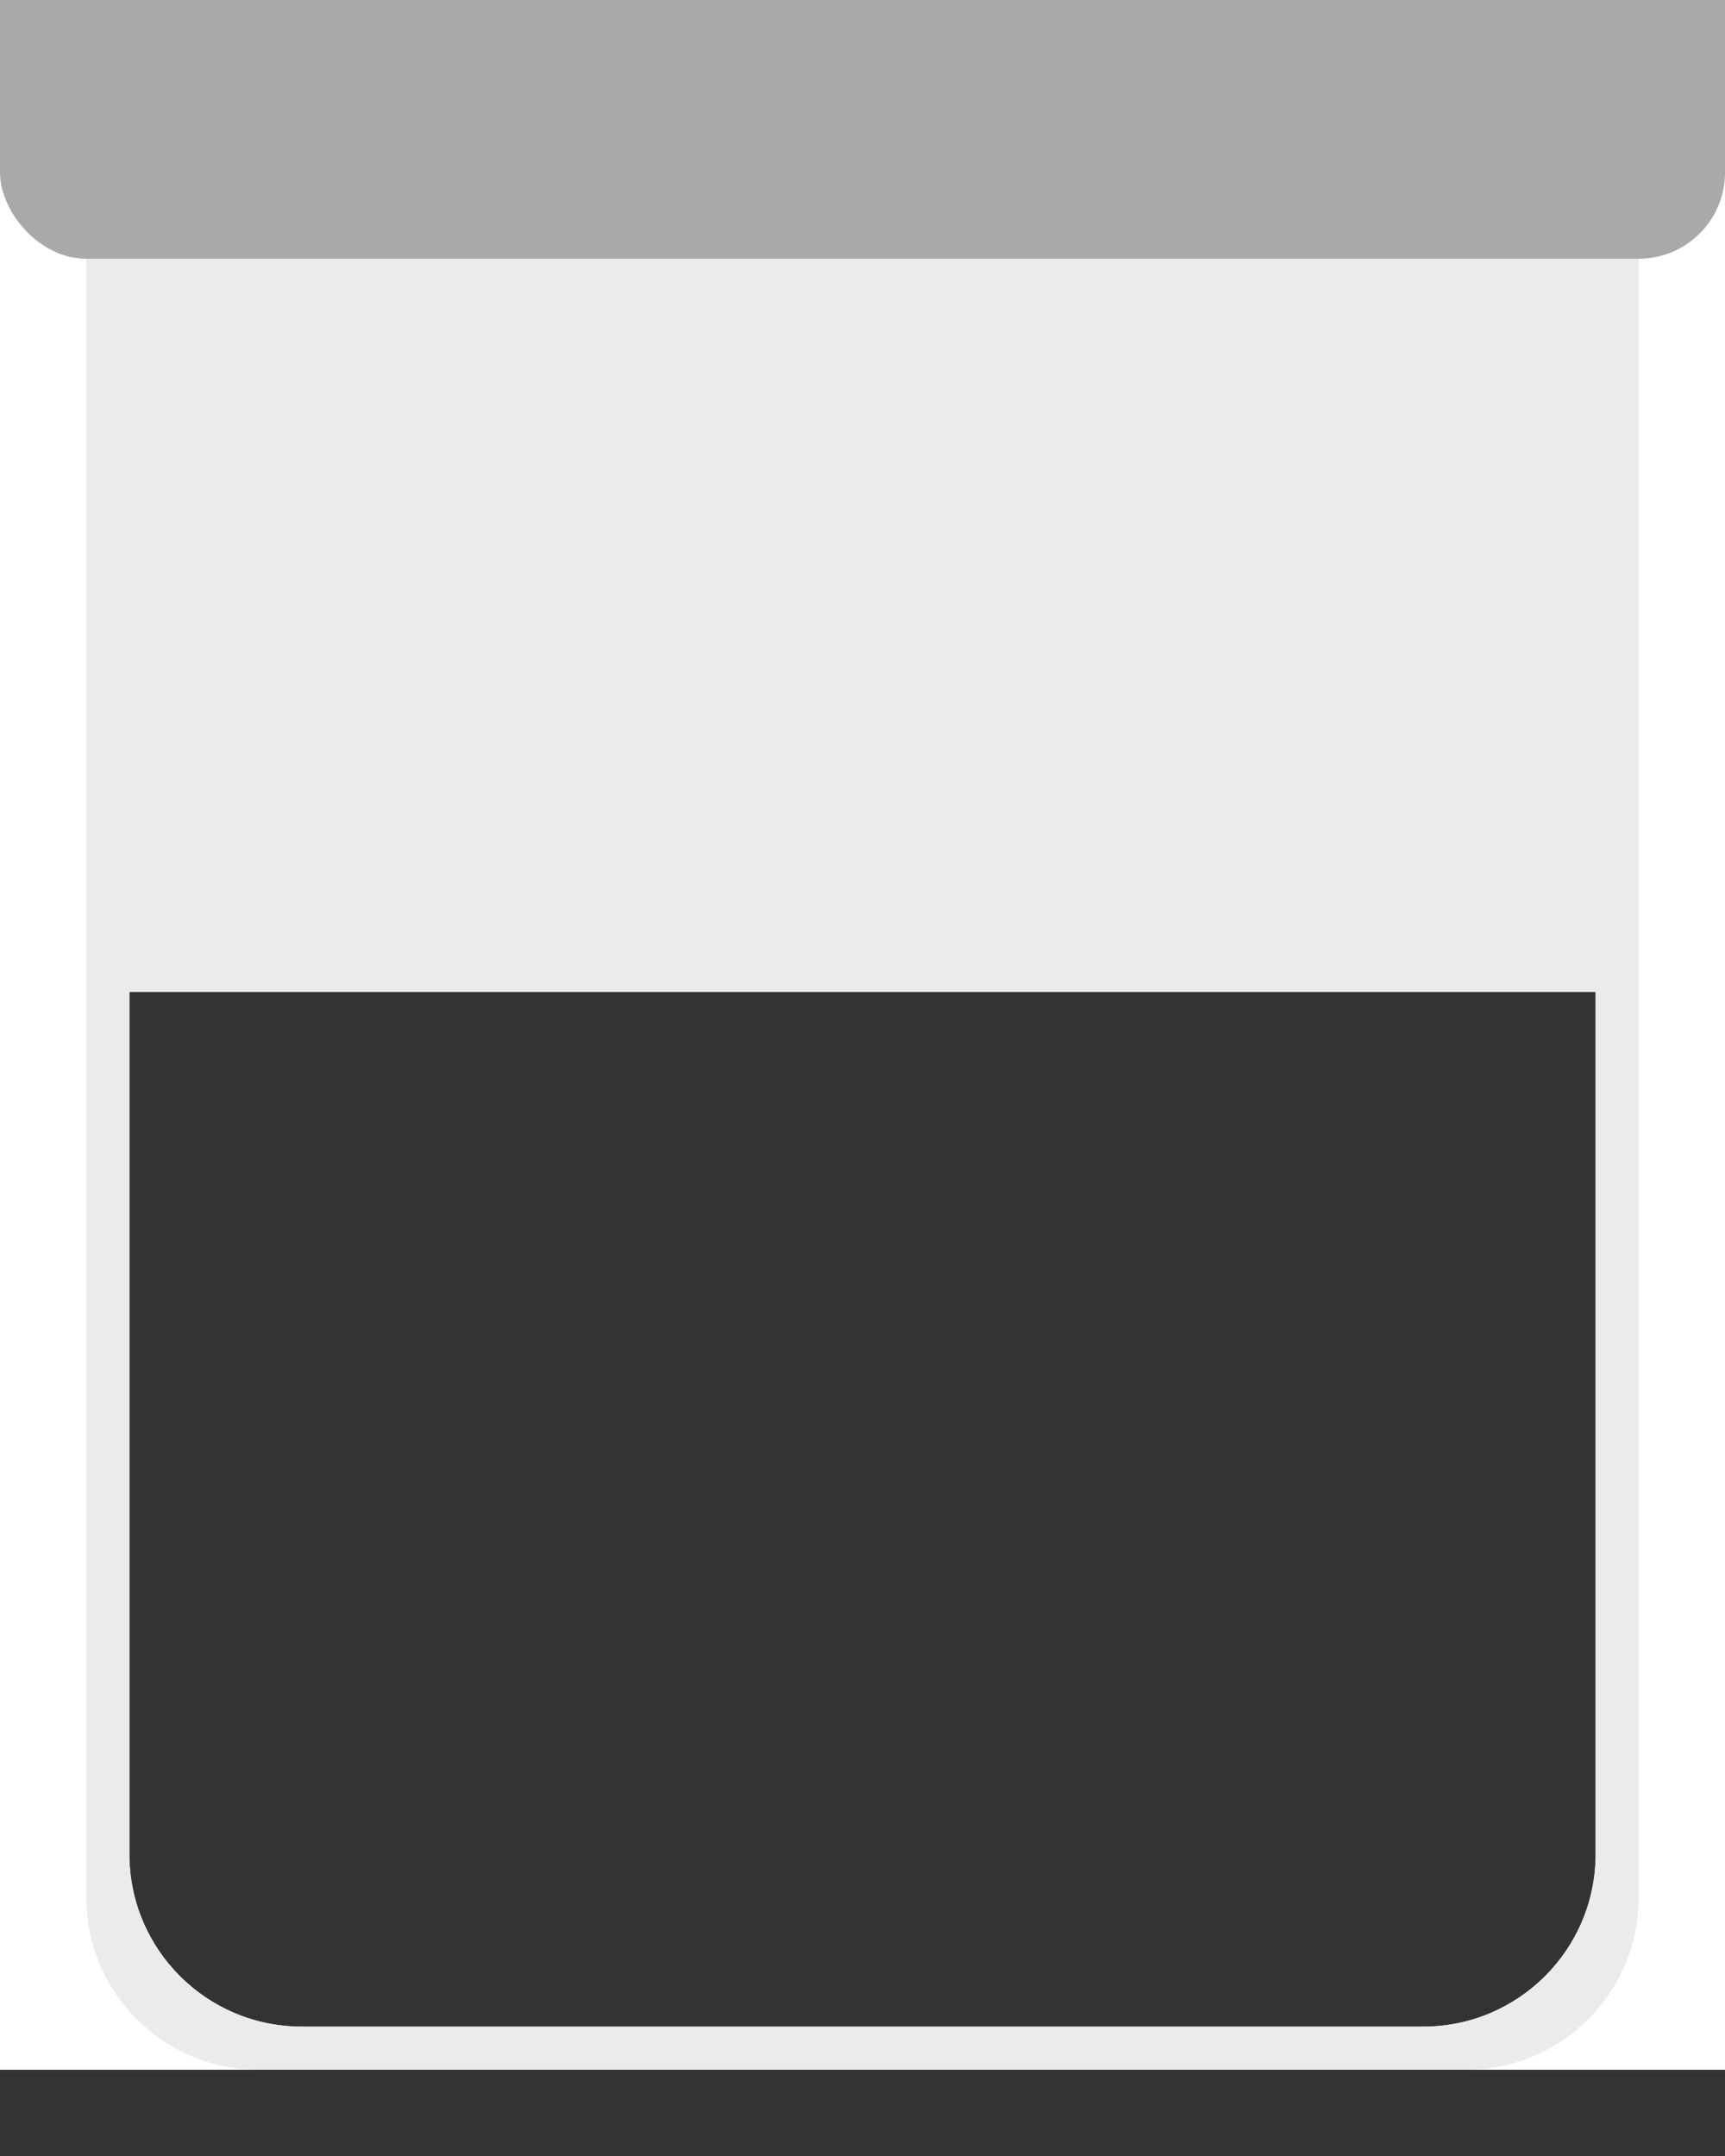 <?xml version="1.0" encoding="UTF-8" standalone="no"?>
<!-- Created with Keyshape -->
<svg xmlns="http://www.w3.org/2000/svg" viewBox="0 10 200 250" text-rendering="geometricPrecision" shape-rendering="geometricPrecision" style="white-space: pre;">
    <rect x="0" y="10" width="200" height="250" fill="#333333" stroke="none"/>
    <path fill="#ffffff" opacity="1" stroke="none" d="M200,0L0,0L0,250L200,250ZM185,125L15,125L15,225C15,236.046,23.954,245,35,245L165,245C176.046,245,185,236.046,185,225Z" fill-rule="evenodd" transform="translate(100,125) translate(-100,-125)"/>
    <path fill="#ebebeb" opacity="1" stroke="none" stroke-width="1px" d="M160,0L20,0C8.954,0,0,8.954,0,20L0,210C0,221.046,8.954,230,20,230L160,230C171.046,230,180,221.046,180,210L180,20C180,8.954,171.046,0,160,0ZM175,105L5,105L5,205C5,216.046,13.954,225,25,225L155,225C166.046,225,175,216.046,175,205Z" fill-rule="evenodd" transform="translate(-90,0) translate(100,20)"/>
    <rect rx="10" ry="10" width="200" height="40" stroke="none" fill="#a9a9a9" stroke-width="1px" transform="translate(-90,0) translate(90,0)"/>
</svg>

